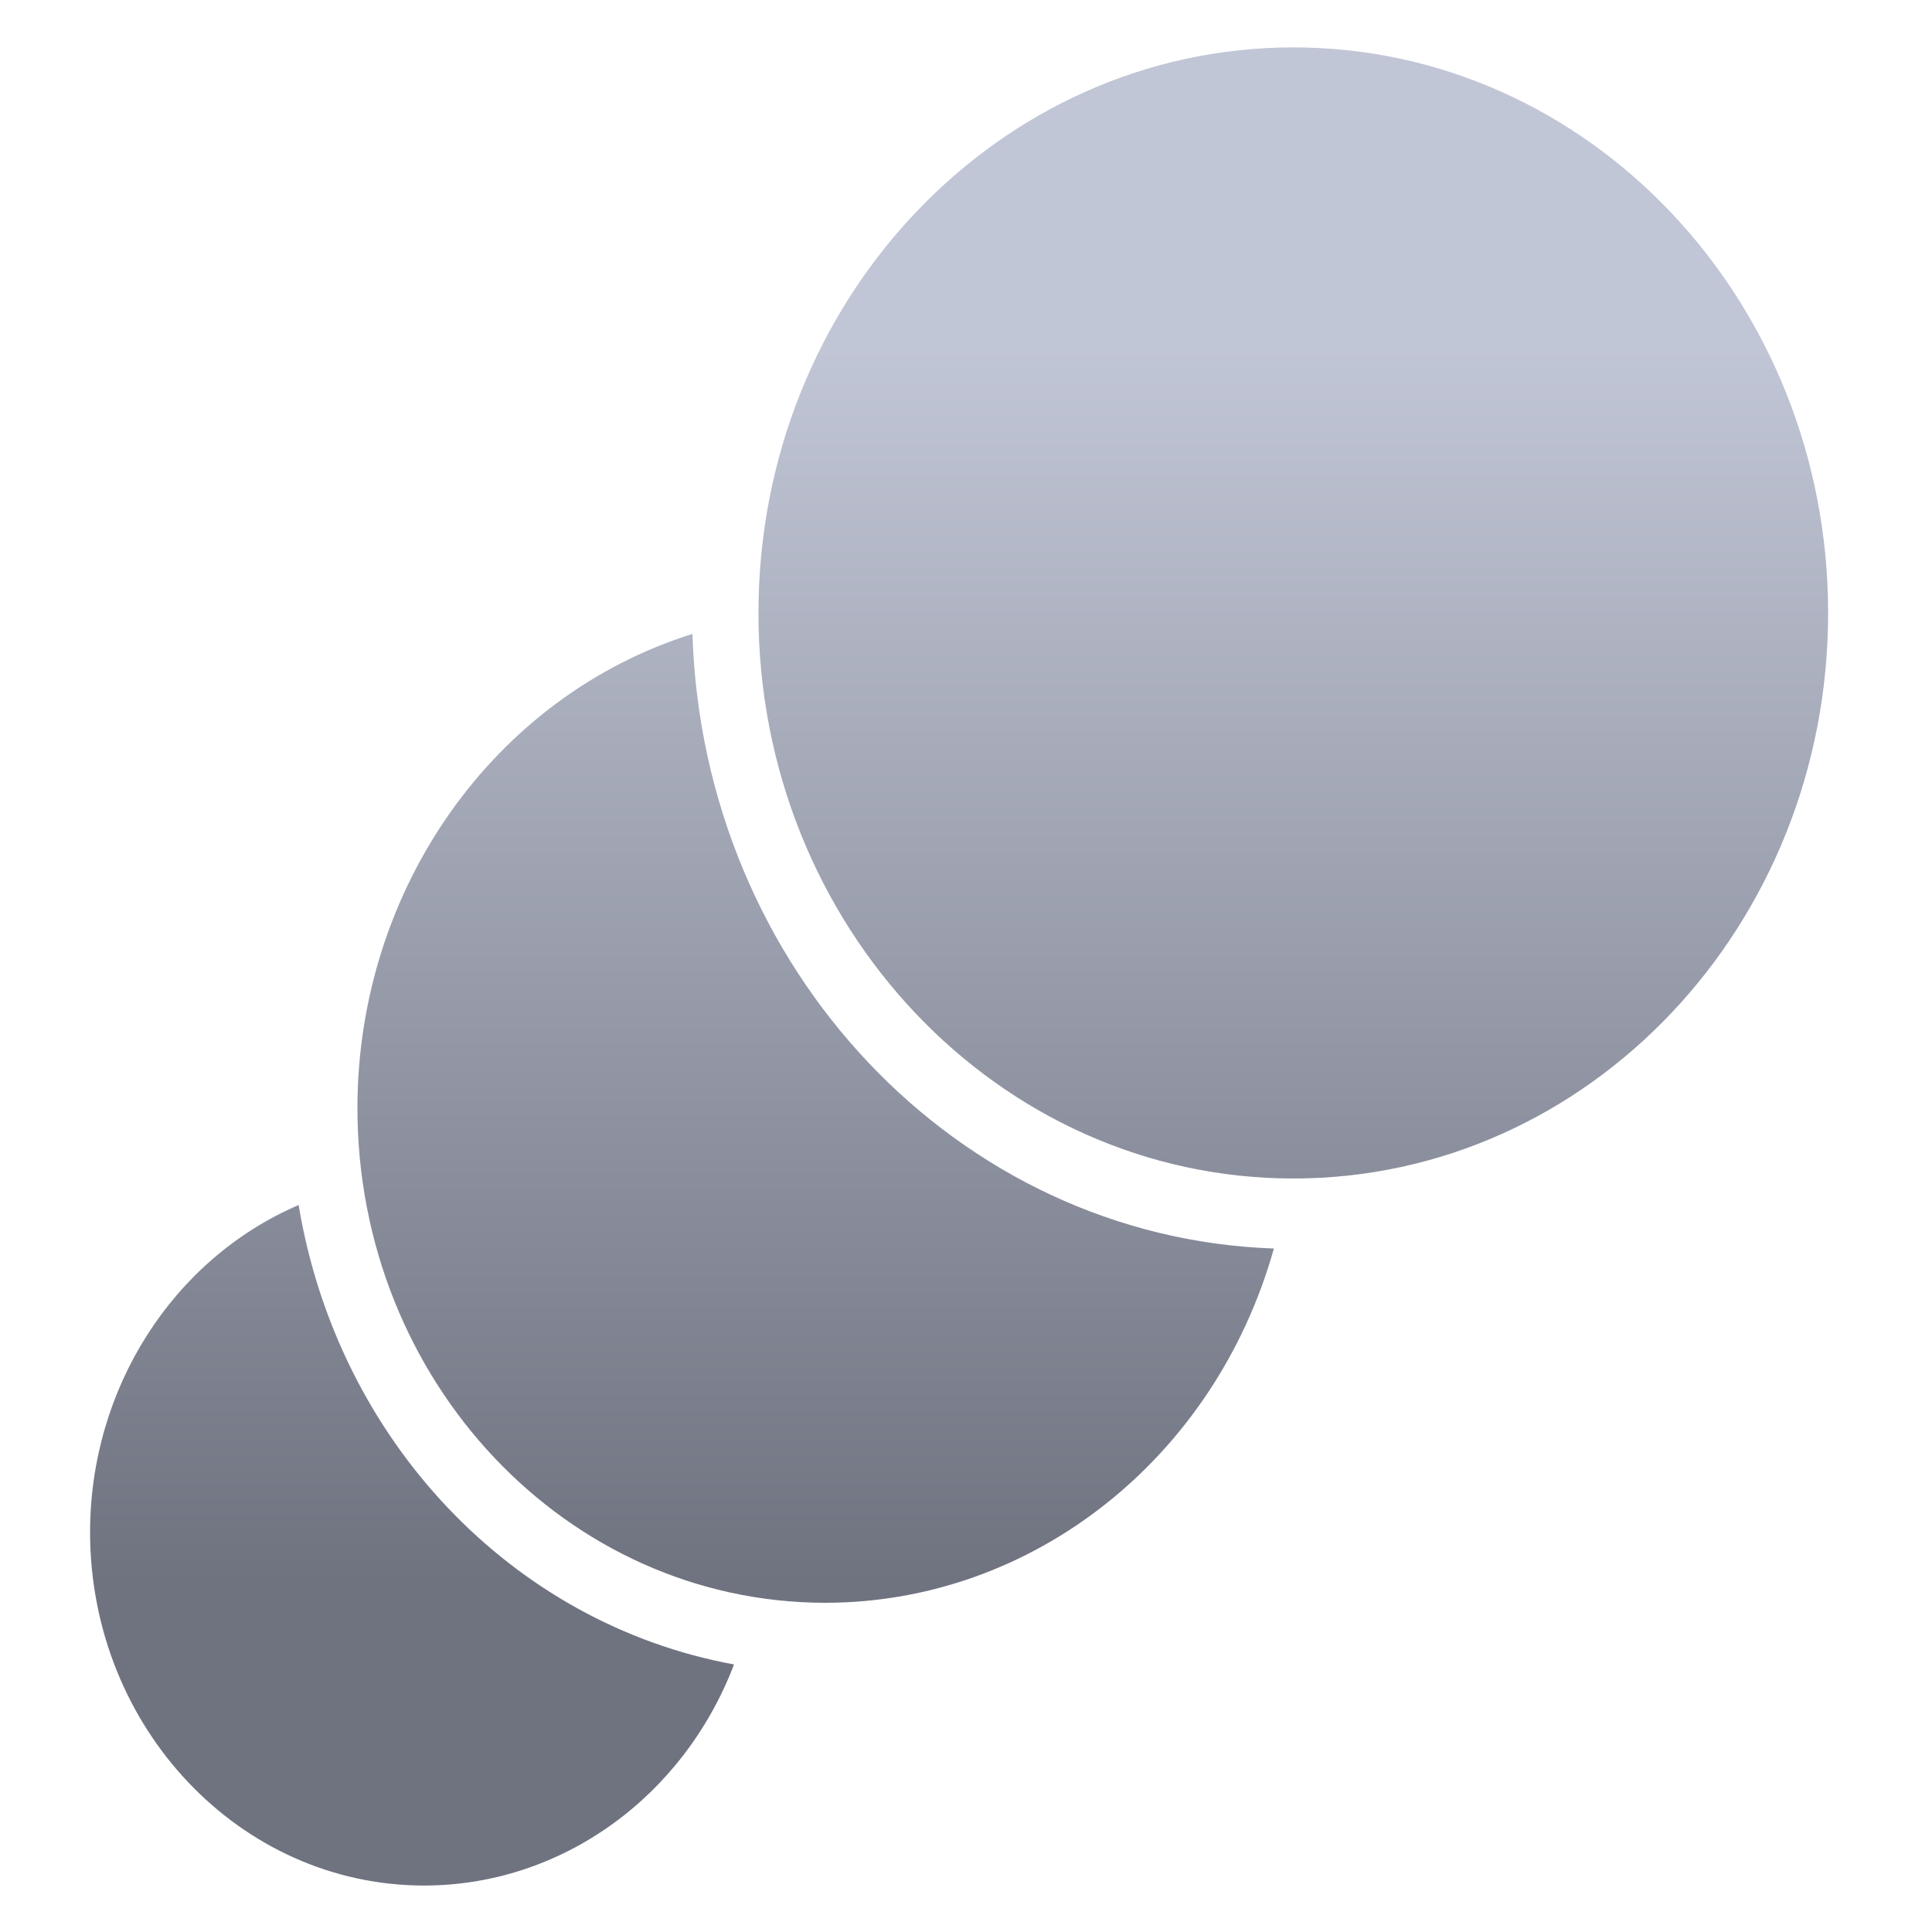 <svg xmlns="http://www.w3.org/2000/svg" xmlns:xlink="http://www.w3.org/1999/xlink" width="64" height="64" viewBox="0 0 64 64" version="1.1"><defs><linearGradient id="linear0" gradientUnits="userSpaceOnUse" x1="0" y1="0" x2="0" y2="1" gradientTransform="matrix(64.549,0,0,41.251,-1.844,11.325)"><stop offset="0" style="stop-color:#c1c6d6;stop-opacity:1;"/><stop offset="1" style="stop-color:#6f7380;stop-opacity:1;"/></linearGradient></defs><g id="surface1"><path style=" stroke:none;fill-rule:nonzero;fill:url(#linear0);" d="M 42.844 1.57 C 33.059 1.57 25.125 9.957 25.125 20.309 C 25.125 30.652 33.059 39.039 42.844 39.039 C 52.629 39.039 60.559 30.652 60.559 20.309 C 60.559 9.957 52.629 1.57 42.844 1.57 Z M 22.938 21 C 16.359 23.059 11.848 29.445 11.84 36.699 C 11.84 45.754 18.777 53.094 27.344 53.094 C 34.203 53.09 40.246 48.316 42.199 41.359 C 31.715 40.992 23.293 32.094 22.938 21.008 Z M 9.891 39.918 C 5.723 41.711 2.988 45.992 2.984 50.75 C 2.984 57.219 7.941 62.461 14.055 62.461 C 18.566 62.457 22.625 59.562 24.316 55.137 C 16.949 53.789 11.18 47.691 9.891 39.91 Z M 9.891 39.918 "/></g></svg>
